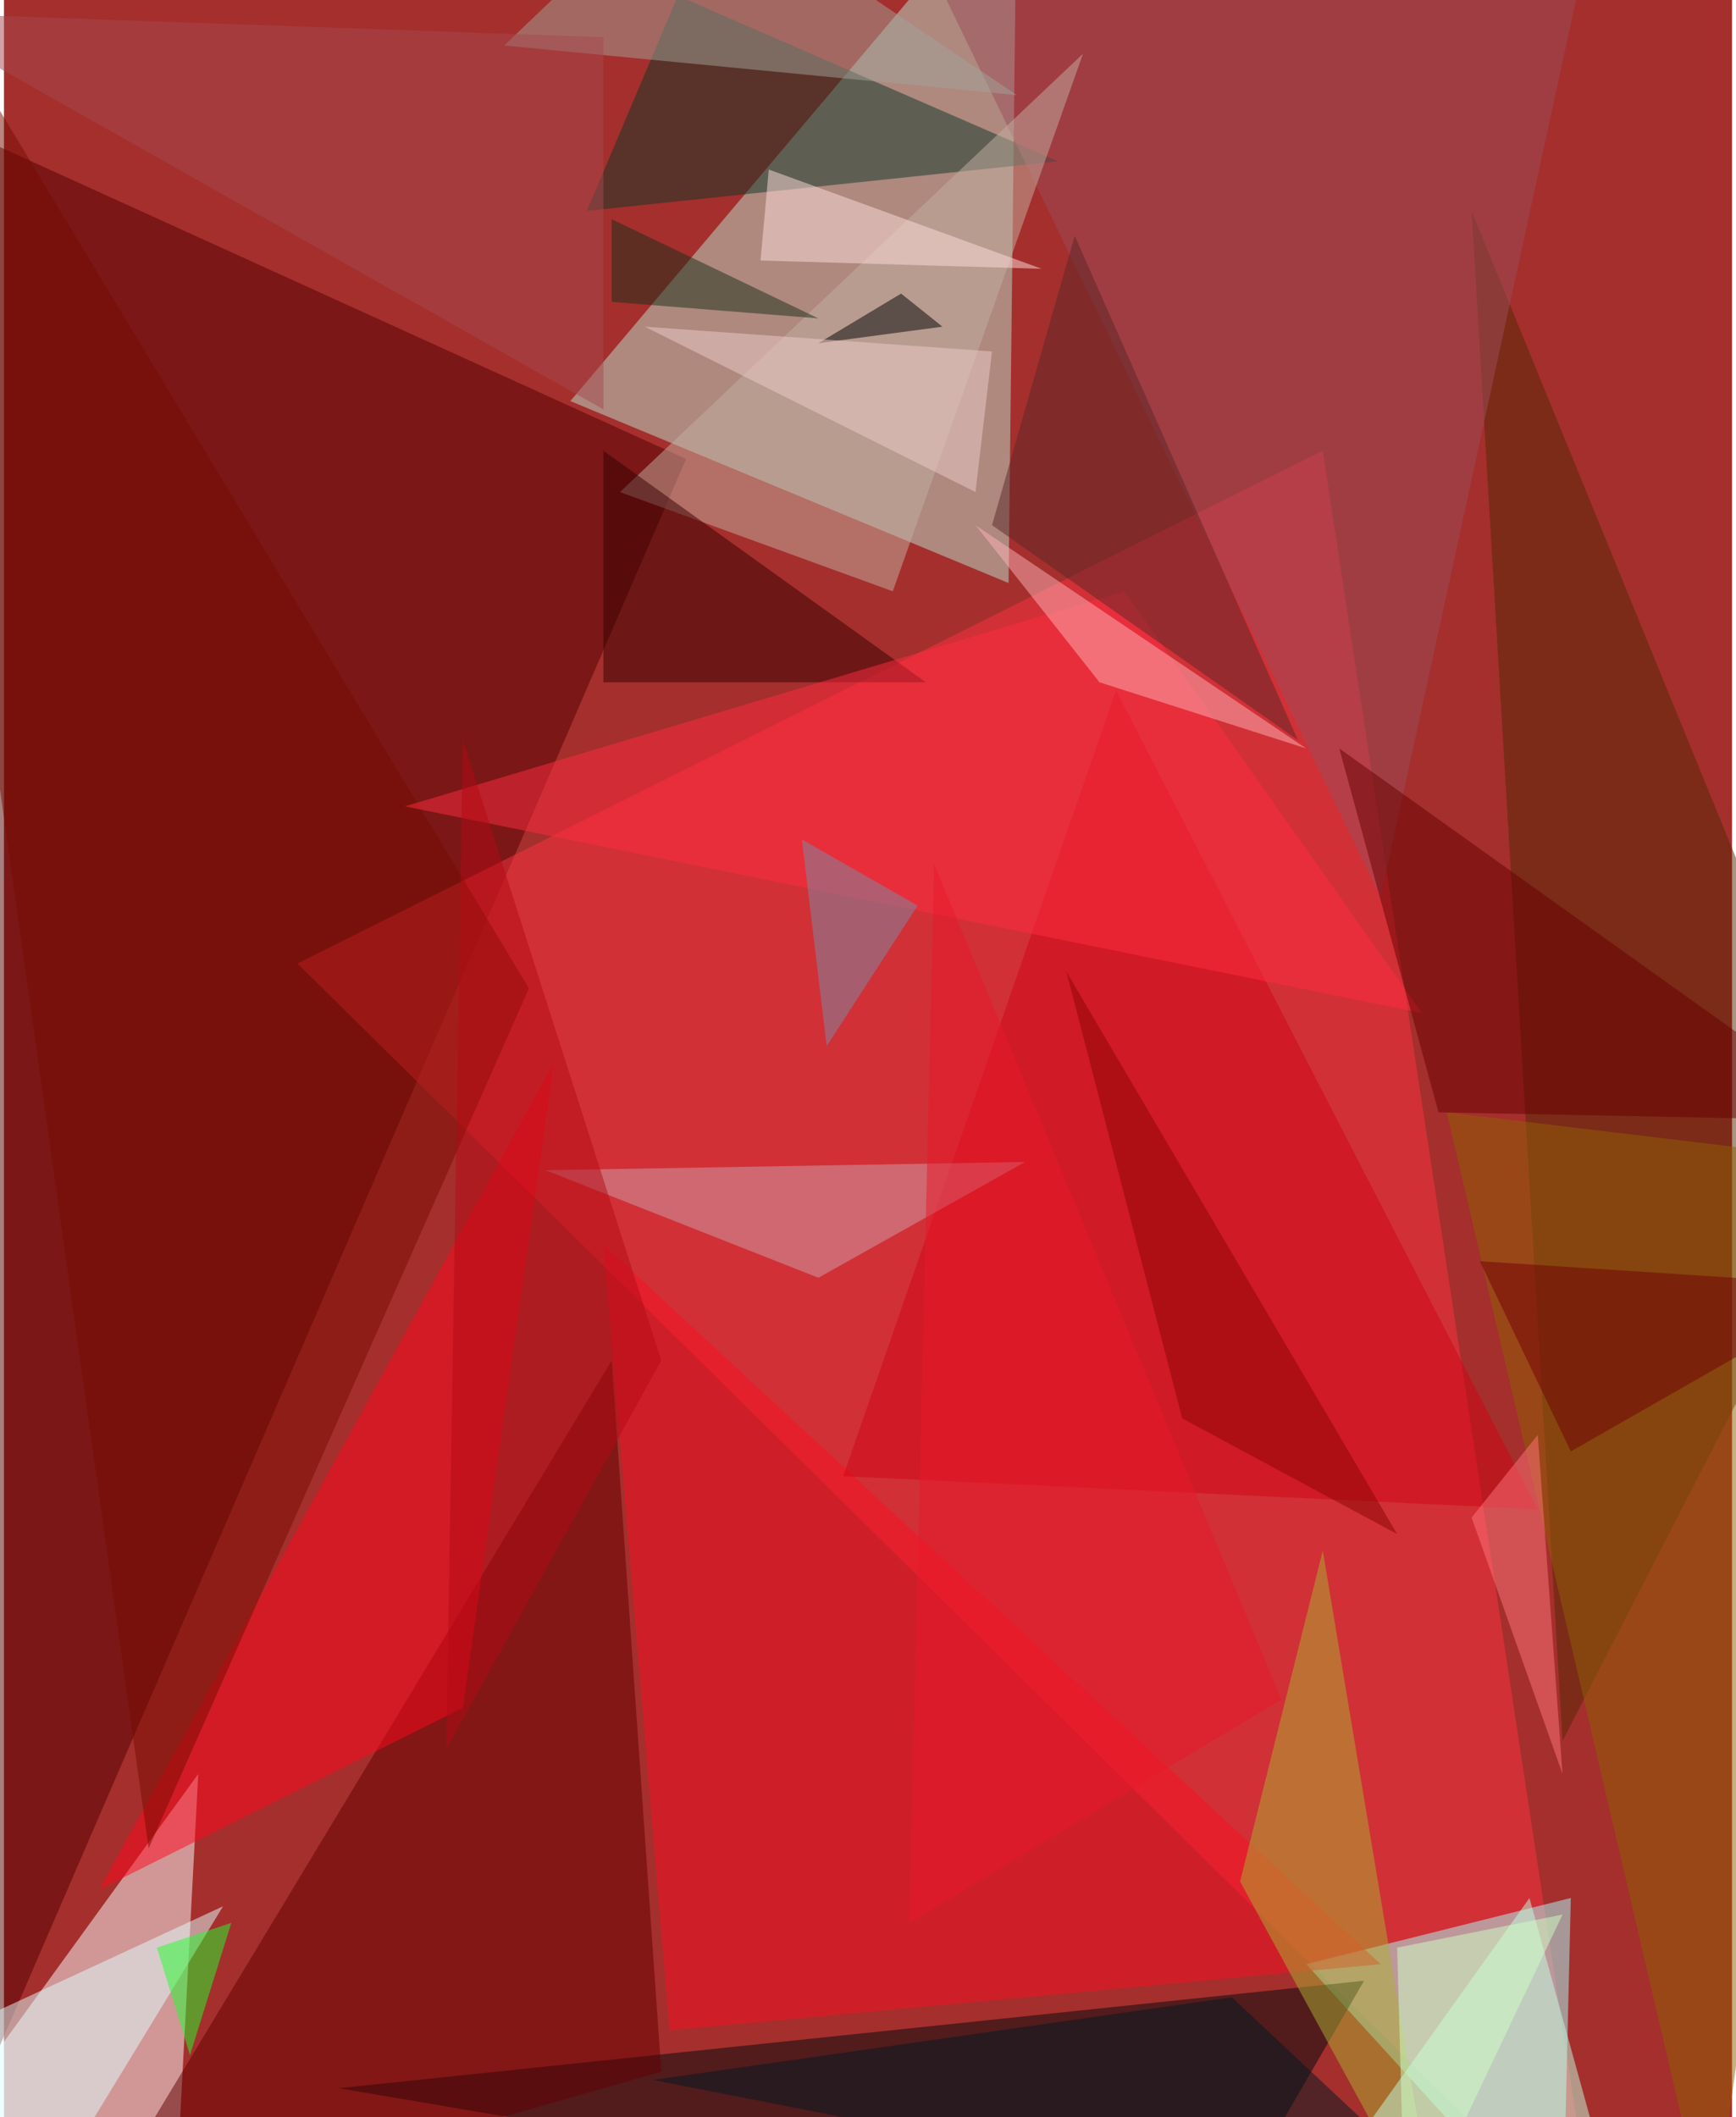 <svg xmlns="http://www.w3.org/2000/svg" width="228" height="278" viewBox="0 0 836 1024"><path fill="#a42f2d" d="M0 0h836v1024H0z"/><g fill-opacity=".502"><path fill="#b9e1d0" d="M486 282l4-344-216 256z"/><path fill="#fbffff" d="M-54 1062L94 858l-12 228z"/><path fill="#520000" d="M-22 62l352 160-372 860z"/><path fill="#fd3340" d="M638 218L142 466l628 620z"/><path fill="#aff" d="M754 1086L630 950l128-32z"/><path fill="#00080d" d="M658 958l-496 52 424 72z"/><path fill="#f71024" d="M666 950l-344 32-32-380z"/><path fill="#610100" d="M294 658L38 1082l280-80z"/><path fill="#542805" d="M754 842l144-280-188-460z"/><path fill="#0f3626" d="M326-2l-44 104 228-24z"/><path fill="#ff091f" d="M222 826L46 914l220-400z"/><path fill="#9b4d5a" d="M774-62L666 434 426-62z"/><path fill="#e2ffff" d="M6 1086l-64-88 164-76z"/><path fill="#acaf33" d="M638 750l-40 160 96 176z"/><path fill="#cf0515" d="M406 714l336 16-204-396z"/><path fill="#cd9fa9" d="M262 566l232-4-100 56z"/><path fill="#c4afa1" d="M430 286l92-260-224 212z"/><path fill="#760c00" d="M70 894L-62-46l316 524z"/><path fill="#c2ffe1" d="M618 1086l152-52-32-116z"/><path fill="#360000" d="M446 330L290 218v112z"/><path fill="#8f6105" d="M698 538l200 24-72 524z"/><path fill="#001a23" d="M594 966l128 120-408-80z"/><path fill="#ff2c41" d="M194 390l492 100-144-204z"/><path fill="#a2a198" d="M242 22l88-84L490 46z"/><path fill="#fcb2b7" d="M470 254l160 108-100-32z"/><path fill="#660100" d="M646 362l252 180-204-4z"/><path fill="#5d2629" d="M518 114l-40 140 148 104z"/><path fill="#7c89a6" d="M442 438l-56-32 12 100z"/><path fill="#21ff2e" d="M110 930l-20 64-16-52z"/><path fill="#ffdddc" d="M366 126l4-44 132 48z"/><path fill="#1a2f19" d="M294 106l100 48-100-8z"/><path fill="#010000" d="M394 166l60-8-20-16z"/><path fill="#d0ffc3" d="M754 926l-76 160-4-144z"/><path fill="#890506" d="M514 470l56 216 104 56z"/><path fill="#e7182a" d="M618 822L438 930l12-512z"/><path fill="#710007" d="M758 702l140-80-184-12z"/><path fill="#ff747a" d="M710 734l44 124-12-164z"/><path fill="#b40a14" d="M214 846l104-188-96-300z"/><path fill="#eecbca" d="M470 238l8-68-168-12z"/><path fill="#a5484f" d="M290 18L-50 6l340 192z"/></g></svg>